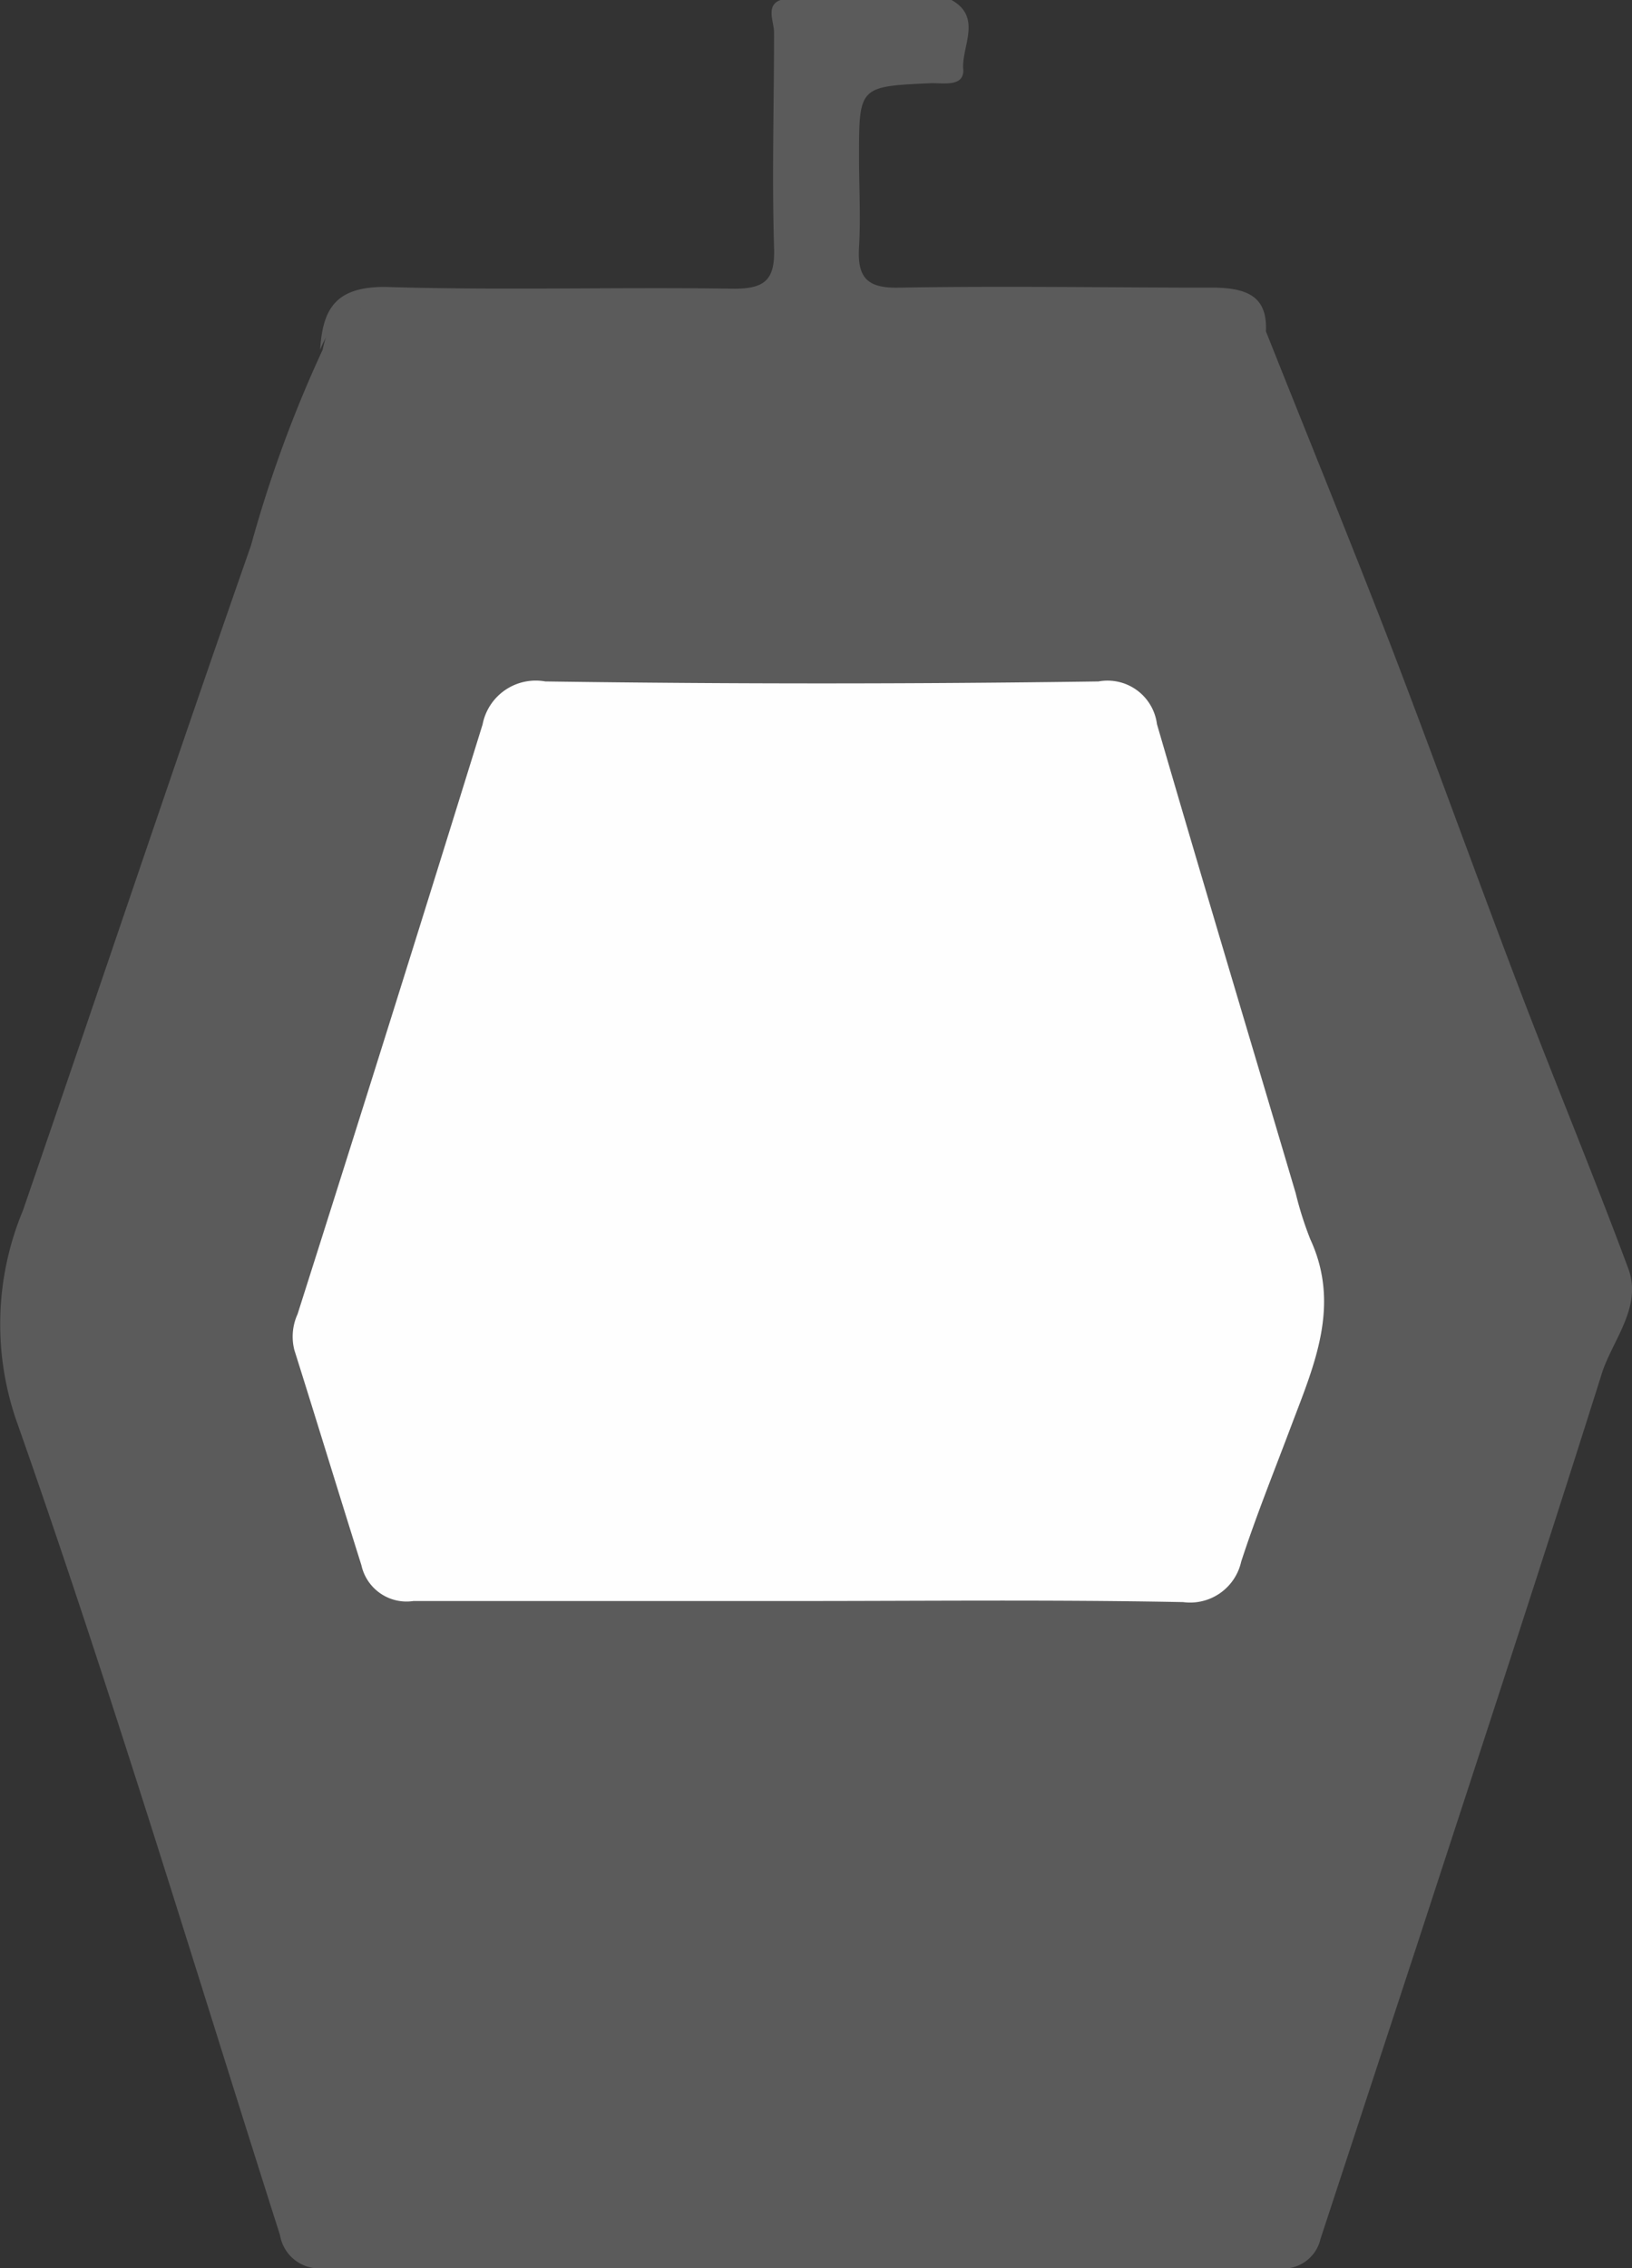 <svg xmlns="http://www.w3.org/2000/svg" viewBox="0 0 45.52 63.24"><rect x="0" y="0" width="45.52" height="63.24" fill="#333333" stroke="none"/><defs><style>.cls-1{fill:#5b5b5b;}.cls-2{fill:#fefefe;}</style></defs><title>Recurso 8</title><g id="Capa_2" data-name="Capa 2"><g id="Capa_1-2" data-name="Capa 1"><path class="cls-1" d="M35.31,9.24c1.15,2.89,2.32,5.76,3.44,8.65,1.23,3.2,2.39,6.43,3.61,9.63,1,2.63,2.08,5.22,3.06,7.86.39,1.06-.45,2-.74,2.91C43,43.62,41.26,48.91,39.53,54.21l-2.7,8.22a1.06,1.06,0,0,1-1.19.81q-13.3,0-26.6,0a1.11,1.11,0,0,1-1.23-.92C5.39,54.73,3.1,47.1.45,39.59a8.24,8.24,0,0,1,.19-5.84C2.77,27.57,4.84,21.38,7,15.21A35.21,35.21,0,0,1,9,9.75c.26-1.3,1.08-1.56,2.33-1.54,3.66,0,7.33,0,11,0,3.83,0,7.67.06,11.5.05A1.43,1.43,0,0,1,35.31,9.24Z"/><path class="cls-1" d="M35.31,9.24a2.11,2.11,0,0,0-2-.76q-10.68,0-21.38,0c-1.21,0-2.43-.17-3,1.27C9,8.59,9.38,8,10.73,8c3.25.1,6.5,0,9.75.05.89,0,1.14-.28,1.11-1.15-.06-2,0-4,0-6,0-.33-.32-.9.42-.94a5.29,5.29,0,0,1,.36,2.81c0,1.25,0,2.5,0,3.75,0,.29-.07.79.38.77s.34-.5.35-.81c.05-1,0-2.08,0-3.12,0-.87.4-1.53,1.32-1.49,1.19.05,1.77-.43,1.83-1.6,0-.12.13-.22.21-.31,1,.48.33,1.36.41,2,0,.47-.56.35-.91.36-2,.09-2,.09-2,2.07,0,.83.05,1.67,0,2.5s.21,1.15,1.1,1.13c3-.05,5.92,0,8.88,0C34.85,8.05,35.35,8.31,35.31,9.24Z"/><path class="cls-1" d="M26.53,0a4.7,4.7,0,0,0,0,.75c.15,1.09-.19,1.67-1.41,1.47s-1.74.3-1.63,1.58c.1,1.12,0,2.25,0,3.37,0,.58-.2.84-.8.82S22,7.71,22,7.21C22,4.81,22,2.4,22,0Z"/><path class="cls-2" d="M22.2,44.64c-3.56,0-7.11,0-10.67,0a1.29,1.29,0,0,1-1.45-1c-.63-2-1.24-4-1.87-6a1.51,1.51,0,0,1,.09-1q2.61-8.21,5.16-16.44A1.51,1.51,0,0,1,15.21,19q7.71.11,15.43,0a1.39,1.39,0,0,1,1.63,1.19c1.27,4.37,2.58,8.72,3.87,13.08a9.67,9.67,0,0,0,.41,1.29c.84,1.82.12,3.47-.51,5.13-.48,1.28-1,2.56-1.42,3.85A1.46,1.46,0,0,1,33,44.67C29.4,44.6,25.8,44.64,22.2,44.64Z"/></g></g></svg>